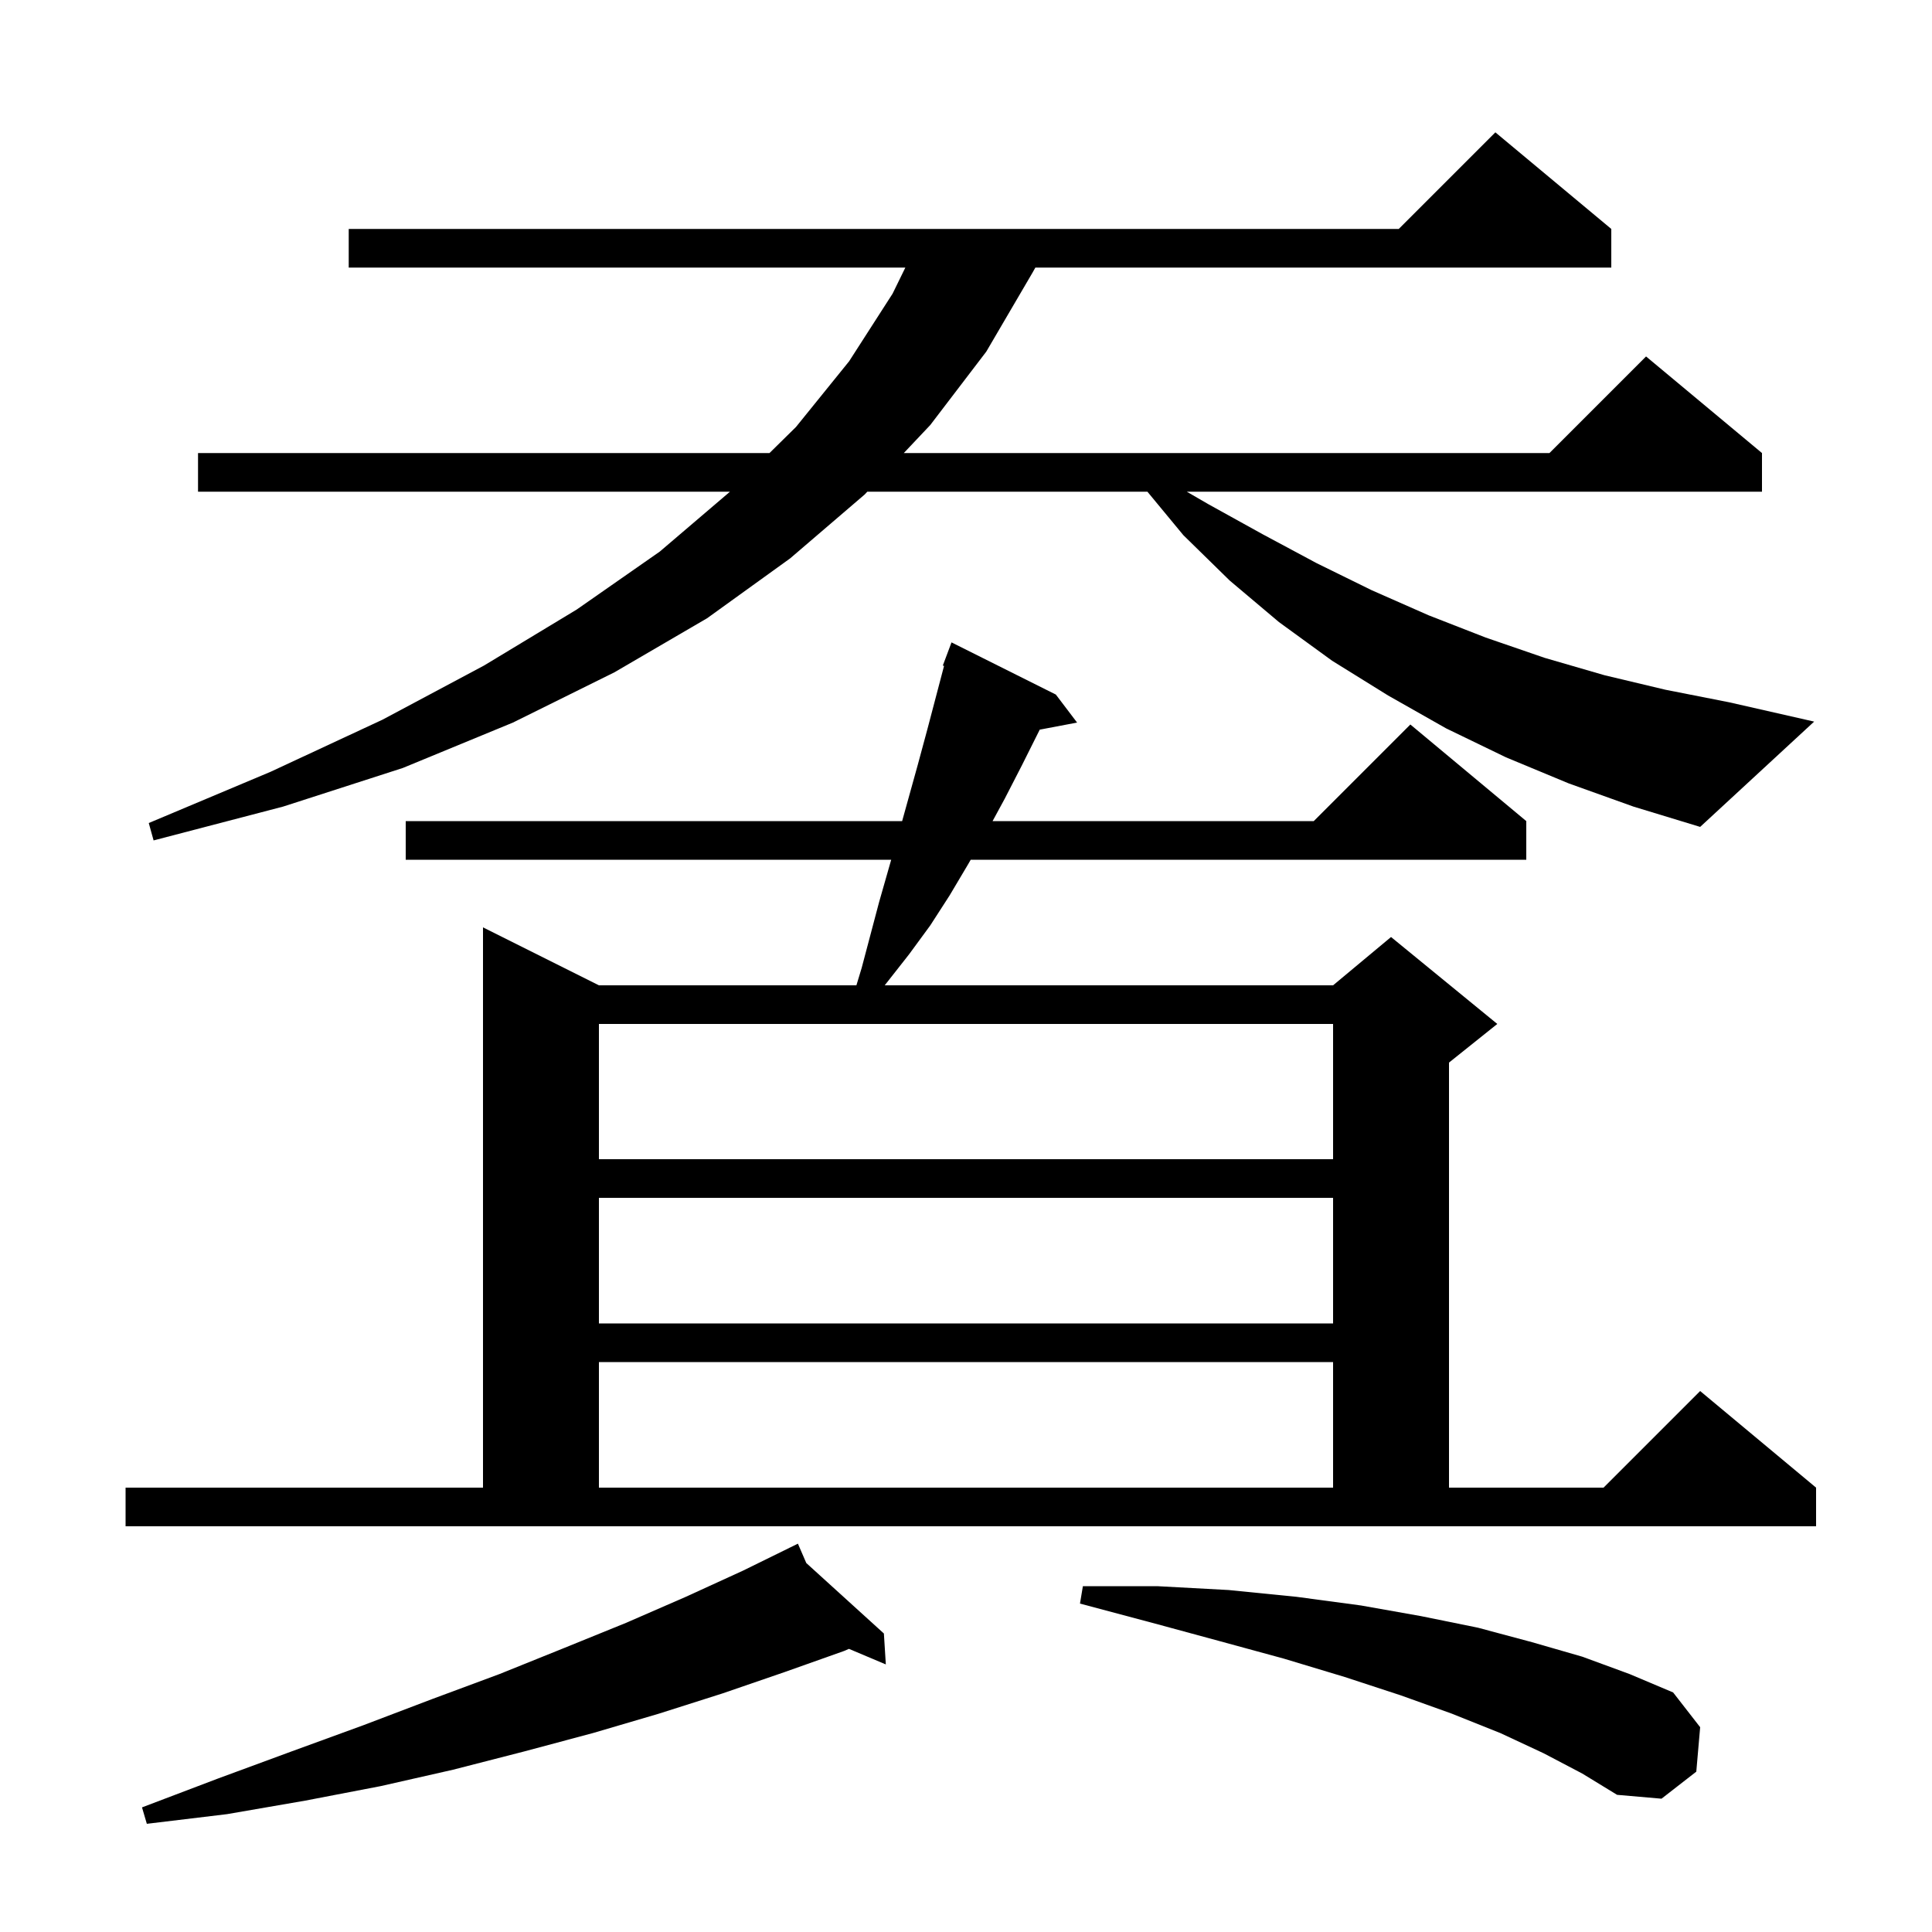 <svg xmlns="http://www.w3.org/2000/svg" xmlns:xlink="http://www.w3.org/1999/xlink" version="1.1" baseProfile="full" viewBox="0 0 200 200" width="200" height="200">
<g fill="black">
<path d="M 83.467 161.805 L 91.5 169.1 L 91.7 172.3 L 87.881 170.689 L 87.4 170.9 L 81.2 173.1 L 74.8 175.3 L 68.2 177.4 L 61.4 179.4 L 54.3 181.3 L 46.9 183.2 L 39.4 184.9 L 31.6 186.4 L 23.5 187.8 L 15.2 188.8 L 14.7 187.1 L 22.6 184.1 L 30.2 181.3 L 37.6 178.6 L 44.7 175.9 L 51.7 173.3 L 58.4 170.6 L 64.8 168.0 L 71.0 165.3 L 76.9 162.6 L 81.718 160.233 L 81.7 160.2 L 81.73 160.227 L 82.6 159.8 Z M 159.8 181.5 L 155.3 179.4 L 150.3 177.4 L 145.0 175.5 L 139.2 173.6 L 132.9 171.7 L 126.3 169.9 L 119.3 168.0 L 111.8 166.0 L 112.1 164.2 L 119.8 164.2 L 127.2 164.6 L 134.2 165.3 L 140.9 166.2 L 147.1 167.3 L 153.0 168.5 L 158.6 170.0 L 163.8 171.5 L 168.7 173.3 L 173.2 175.2 L 176.0 178.8 L 175.6 183.4 L 172.0 186.2 L 167.4 185.8 L 163.8 183.6 Z M 13.0 154.0 L 50.0 154.0 L 50.0 96.0 L 62.0 102.0 L 88.655 102.0 L 89.2 100.2 L 91.0 93.4 L 92.257 89.0 L 42.0 89.0 L 42.0 85.0 L 93.389 85.0 L 95.0 79.2 L 96.0 75.5 L 97.728 68.933 L 97.6 68.9 L 98.5 66.5 L 109.3 71.9 L 111.5 74.8 L 107.63 75.534 L 107.6 75.6 L 105.8 79.2 L 104.0 82.7 L 102.751 85.0 L 136.0 85.0 L 146.0 75.0 L 158.0 85.0 L 158.0 89.0 L 100.488 89.0 L 100.2 89.5 L 98.3 92.7 L 96.3 95.8 L 94.1 98.8 L 91.586 102.0 L 138.0 102.0 L 144.0 97.0 L 155.0 106.0 L 150.0 110.0 L 150.0 154.0 L 166.0 154.0 L 176.0 144.0 L 188.0 154.0 L 188.0 158.0 L 13.0 158.0 Z M 62.0 141.0 L 62.0 154.0 L 138.0 154.0 L 138.0 141.0 Z M 62.0 124.0 L 62.0 137.0 L 138.0 137.0 L 138.0 124.0 Z M 62.0 106.0 L 62.0 120.0 L 138.0 120.0 L 138.0 106.0 Z M 162.4 81.1 L 155.9 78.4 L 149.7 75.4 L 143.7 72.0 L 137.9 68.4 L 132.4 64.4 L 127.3 60.1 L 122.5 55.4 L 118.779 50.9 L 89.783 50.9 L 89.5 51.2 L 81.8 57.8 L 73.2 64.0 L 63.6 69.6 L 53.1 74.8 L 41.7 79.5 L 29.3 83.5 L 15.9 87.0 L 15.4 85.2 L 28.0 79.9 L 39.6 74.5 L 50.1 68.9 L 59.7 63.1 L 68.3 57.1 L 75.566 50.9 L 20.5 50.9 L 20.5 46.9 L 79.658 46.9 L 82.4 44.2 L 87.9 37.4 L 92.4 30.4 L 93.721 27.7 L 36.1 27.7 L 36.1 23.7 L 144.8 23.7 L 154.8 13.7 L 166.8 23.7 L 166.8 27.7 L 107.18 27.7 L 106.9 28.2 L 102.1 36.4 L 96.3 44.0 L 93.561 46.9 L 160.4 46.9 L 170.4 36.9 L 182.4 46.9 L 182.4 50.9 L 122.855 50.9 L 125.1 52.2 L 130.7 55.3 L 136.3 58.3 L 142.0 61.1 L 147.9 63.7 L 153.8 66.0 L 159.9 68.1 L 166.1 69.9 L 172.4 71.4 L 179.0 72.7 L 187.8 74.7 L 176.0 85.6 L 169.1 83.5 Z " />
</g>
</svg>

